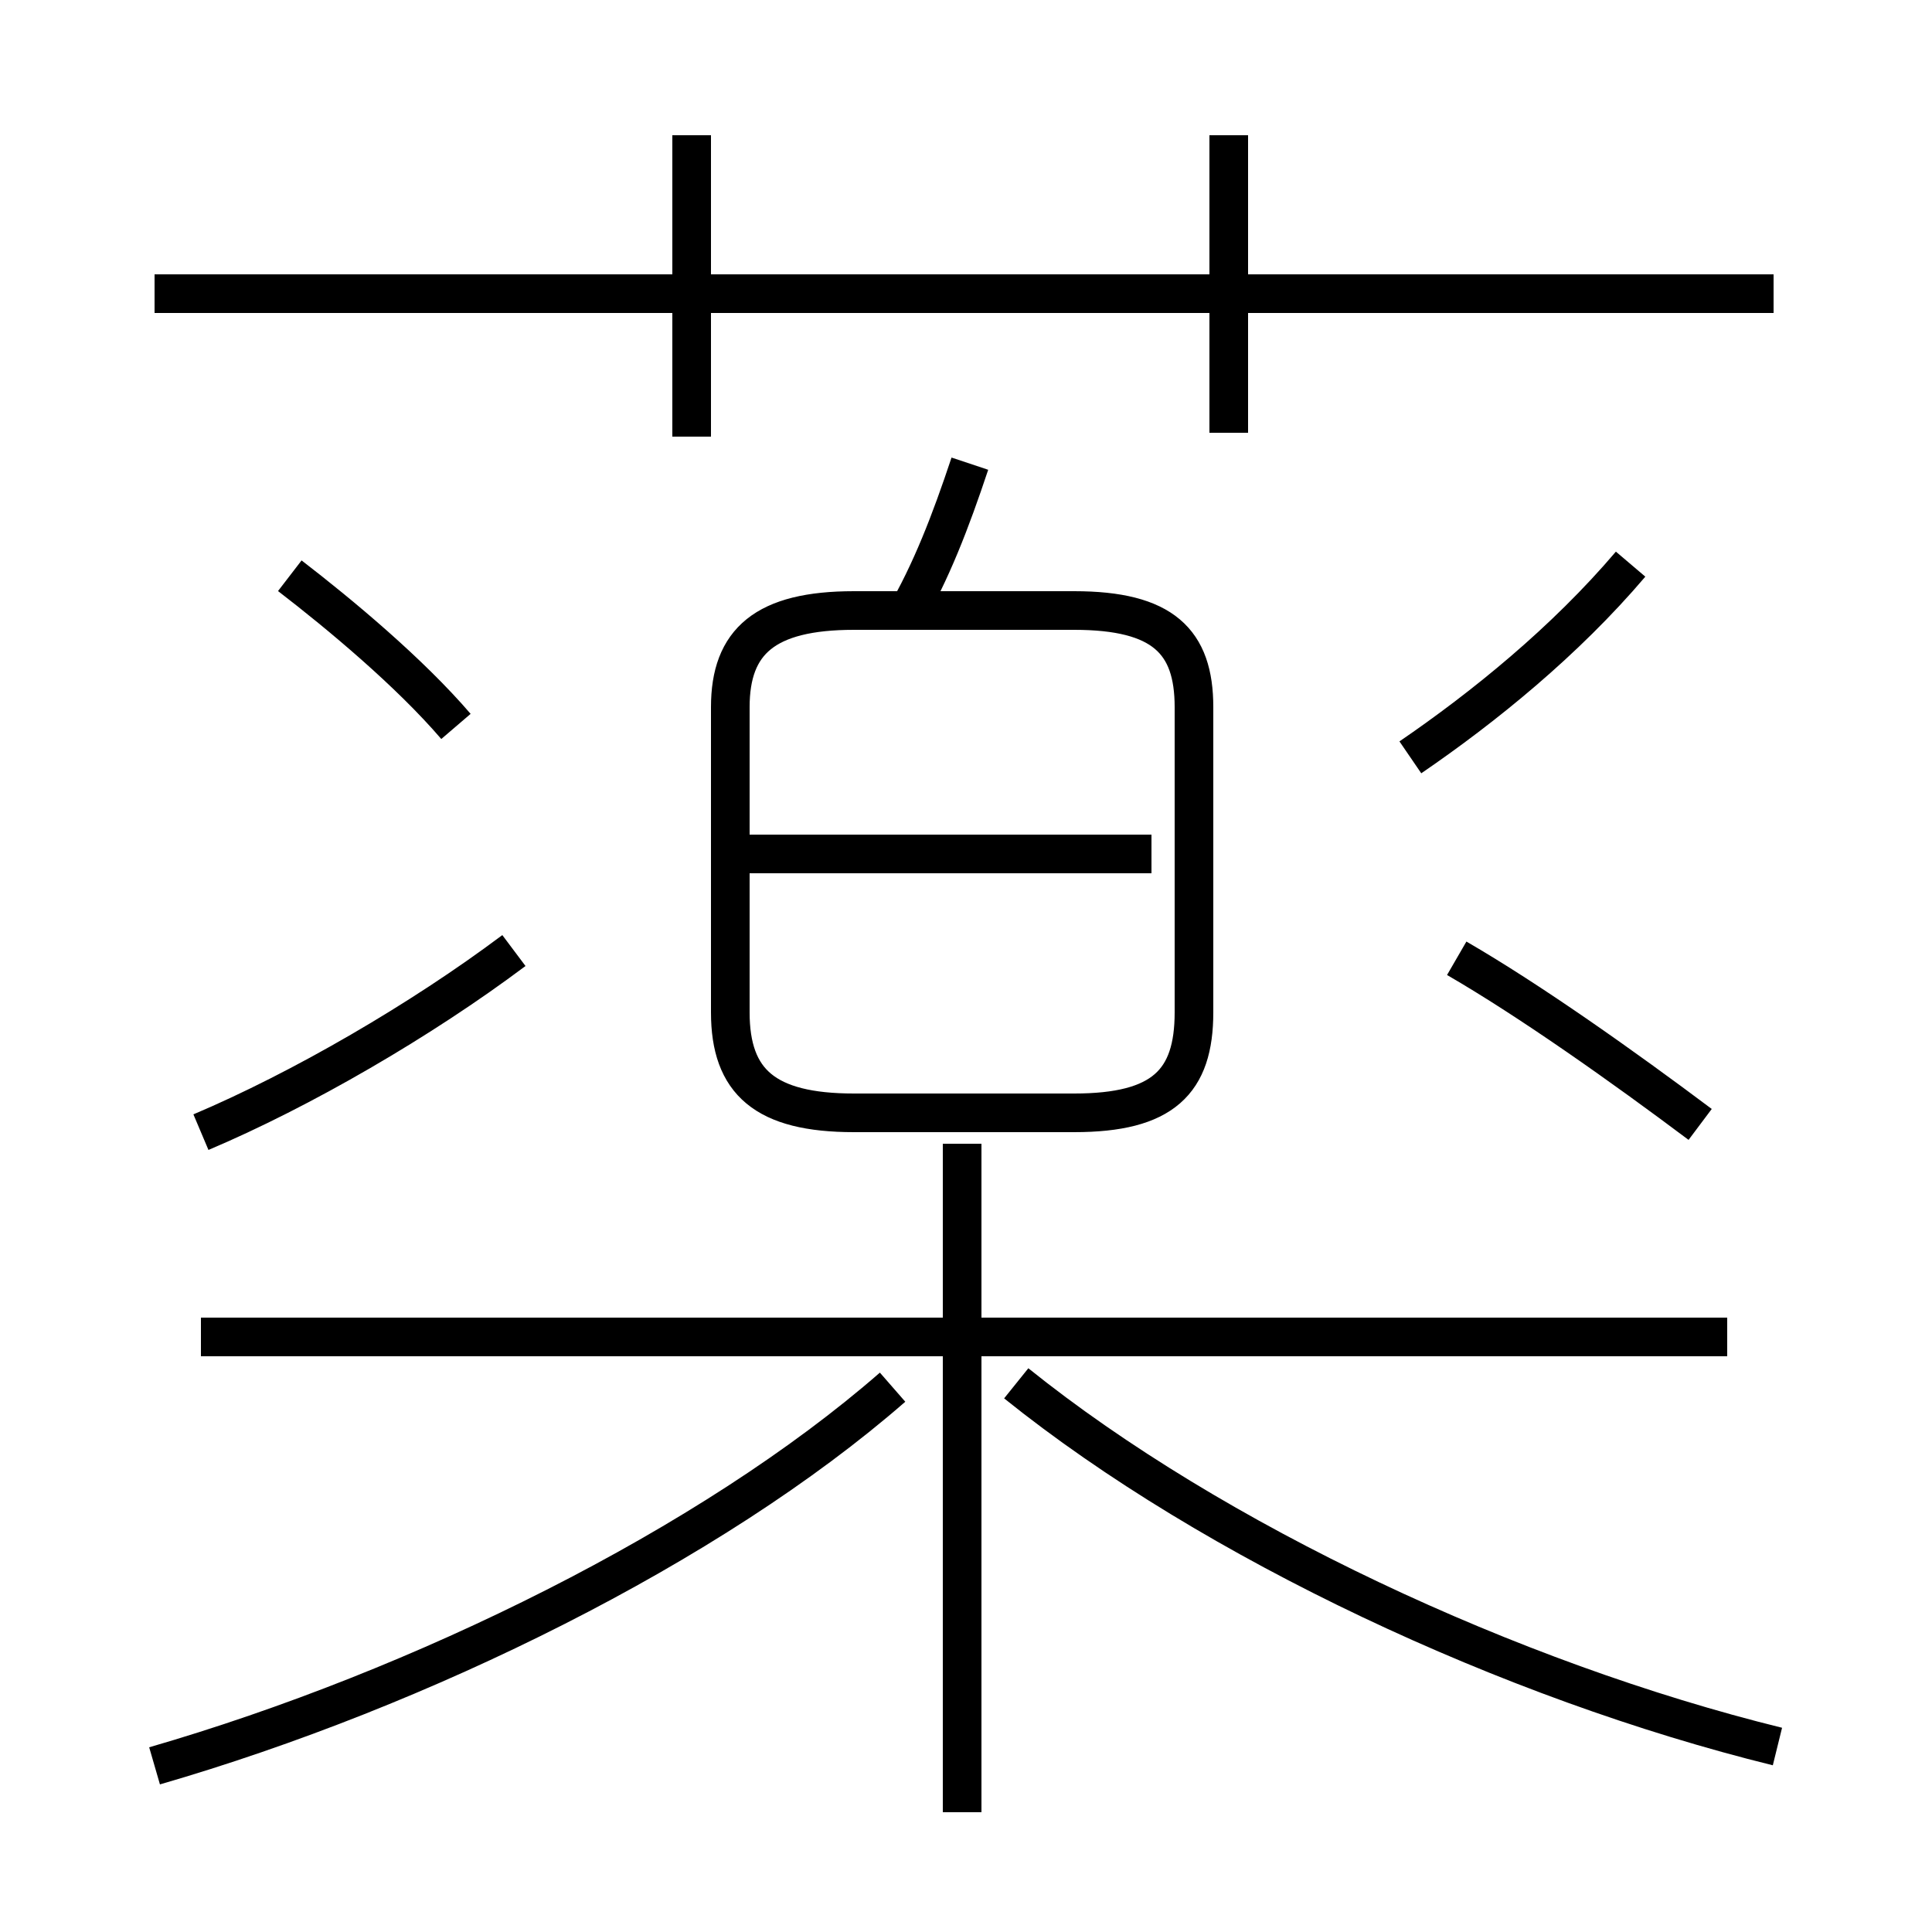 <?xml version='1.0' encoding='utf8'?>
<svg viewBox="0.0 -6.0 50.0 50.0" version="1.1" xmlns="http://www.w3.org/2000/svg">
<rect x="0.0" y="-6.0" width="50.0" height="50.0" fill="#808080" stroke="none"/>
<rect x="-1000" y="-1000" width="2000" height="2000" stroke="white" fill="white"/>
<g style="fill:white;stroke:#000000;  stroke-width:1">
<path d="M 4.0 1.7 C 10.9 -0.3 18.4 -4.0 23.1 -8.1 M 5.2 -14.7 C 7.8 -15.8 10.9 -17.6 13.3 -19.4 M 24.9 2.9 L 24.9 -14.4 M 44.7 -9.4 L 5.2 -9.4 M 11.8 -25.2 C 10.6 -26.6 8.8 -28.1 7.5 -29.1 M 46.0 1.2 C 39.1 -0.5 31.4 -4.1 26.3 -8.2 M 29.8 -21.9 L 19.4 -21.9 M 30.9 -17.8 L 30.9 -25.7 C 30.9 -27.4 30.1 -28.2 27.8 -28.2 L 22.1 -28.2 C 19.8 -28.2 18.9 -27.4 18.9 -25.7 L 18.9 -17.8 C 18.9 -16.0 19.8 -15.2 22.1 -15.2 L 27.8 -15.2 C 30.1 -15.2 30.9 -16.0 30.9 -17.8 Z M 17.9 -32.7 L 17.9 -40.5 M 23.4 -28.0 C 24.1 -29.2 24.6 -30.5 25.1 -32.0 M 44.0 -14.9 C 42.0 -16.4 39.6 -18.1 37.7 -19.2 M 45.9 -36.4 L 4.0 -36.4 M 36.5 -24.4 C 38.4 -25.7 40.5 -27.4 42.2 -29.4 M 31.8 -32.8 L 31.8 -40.5" transform="translate(0.0 38.0)" />
</g>
</svg>
